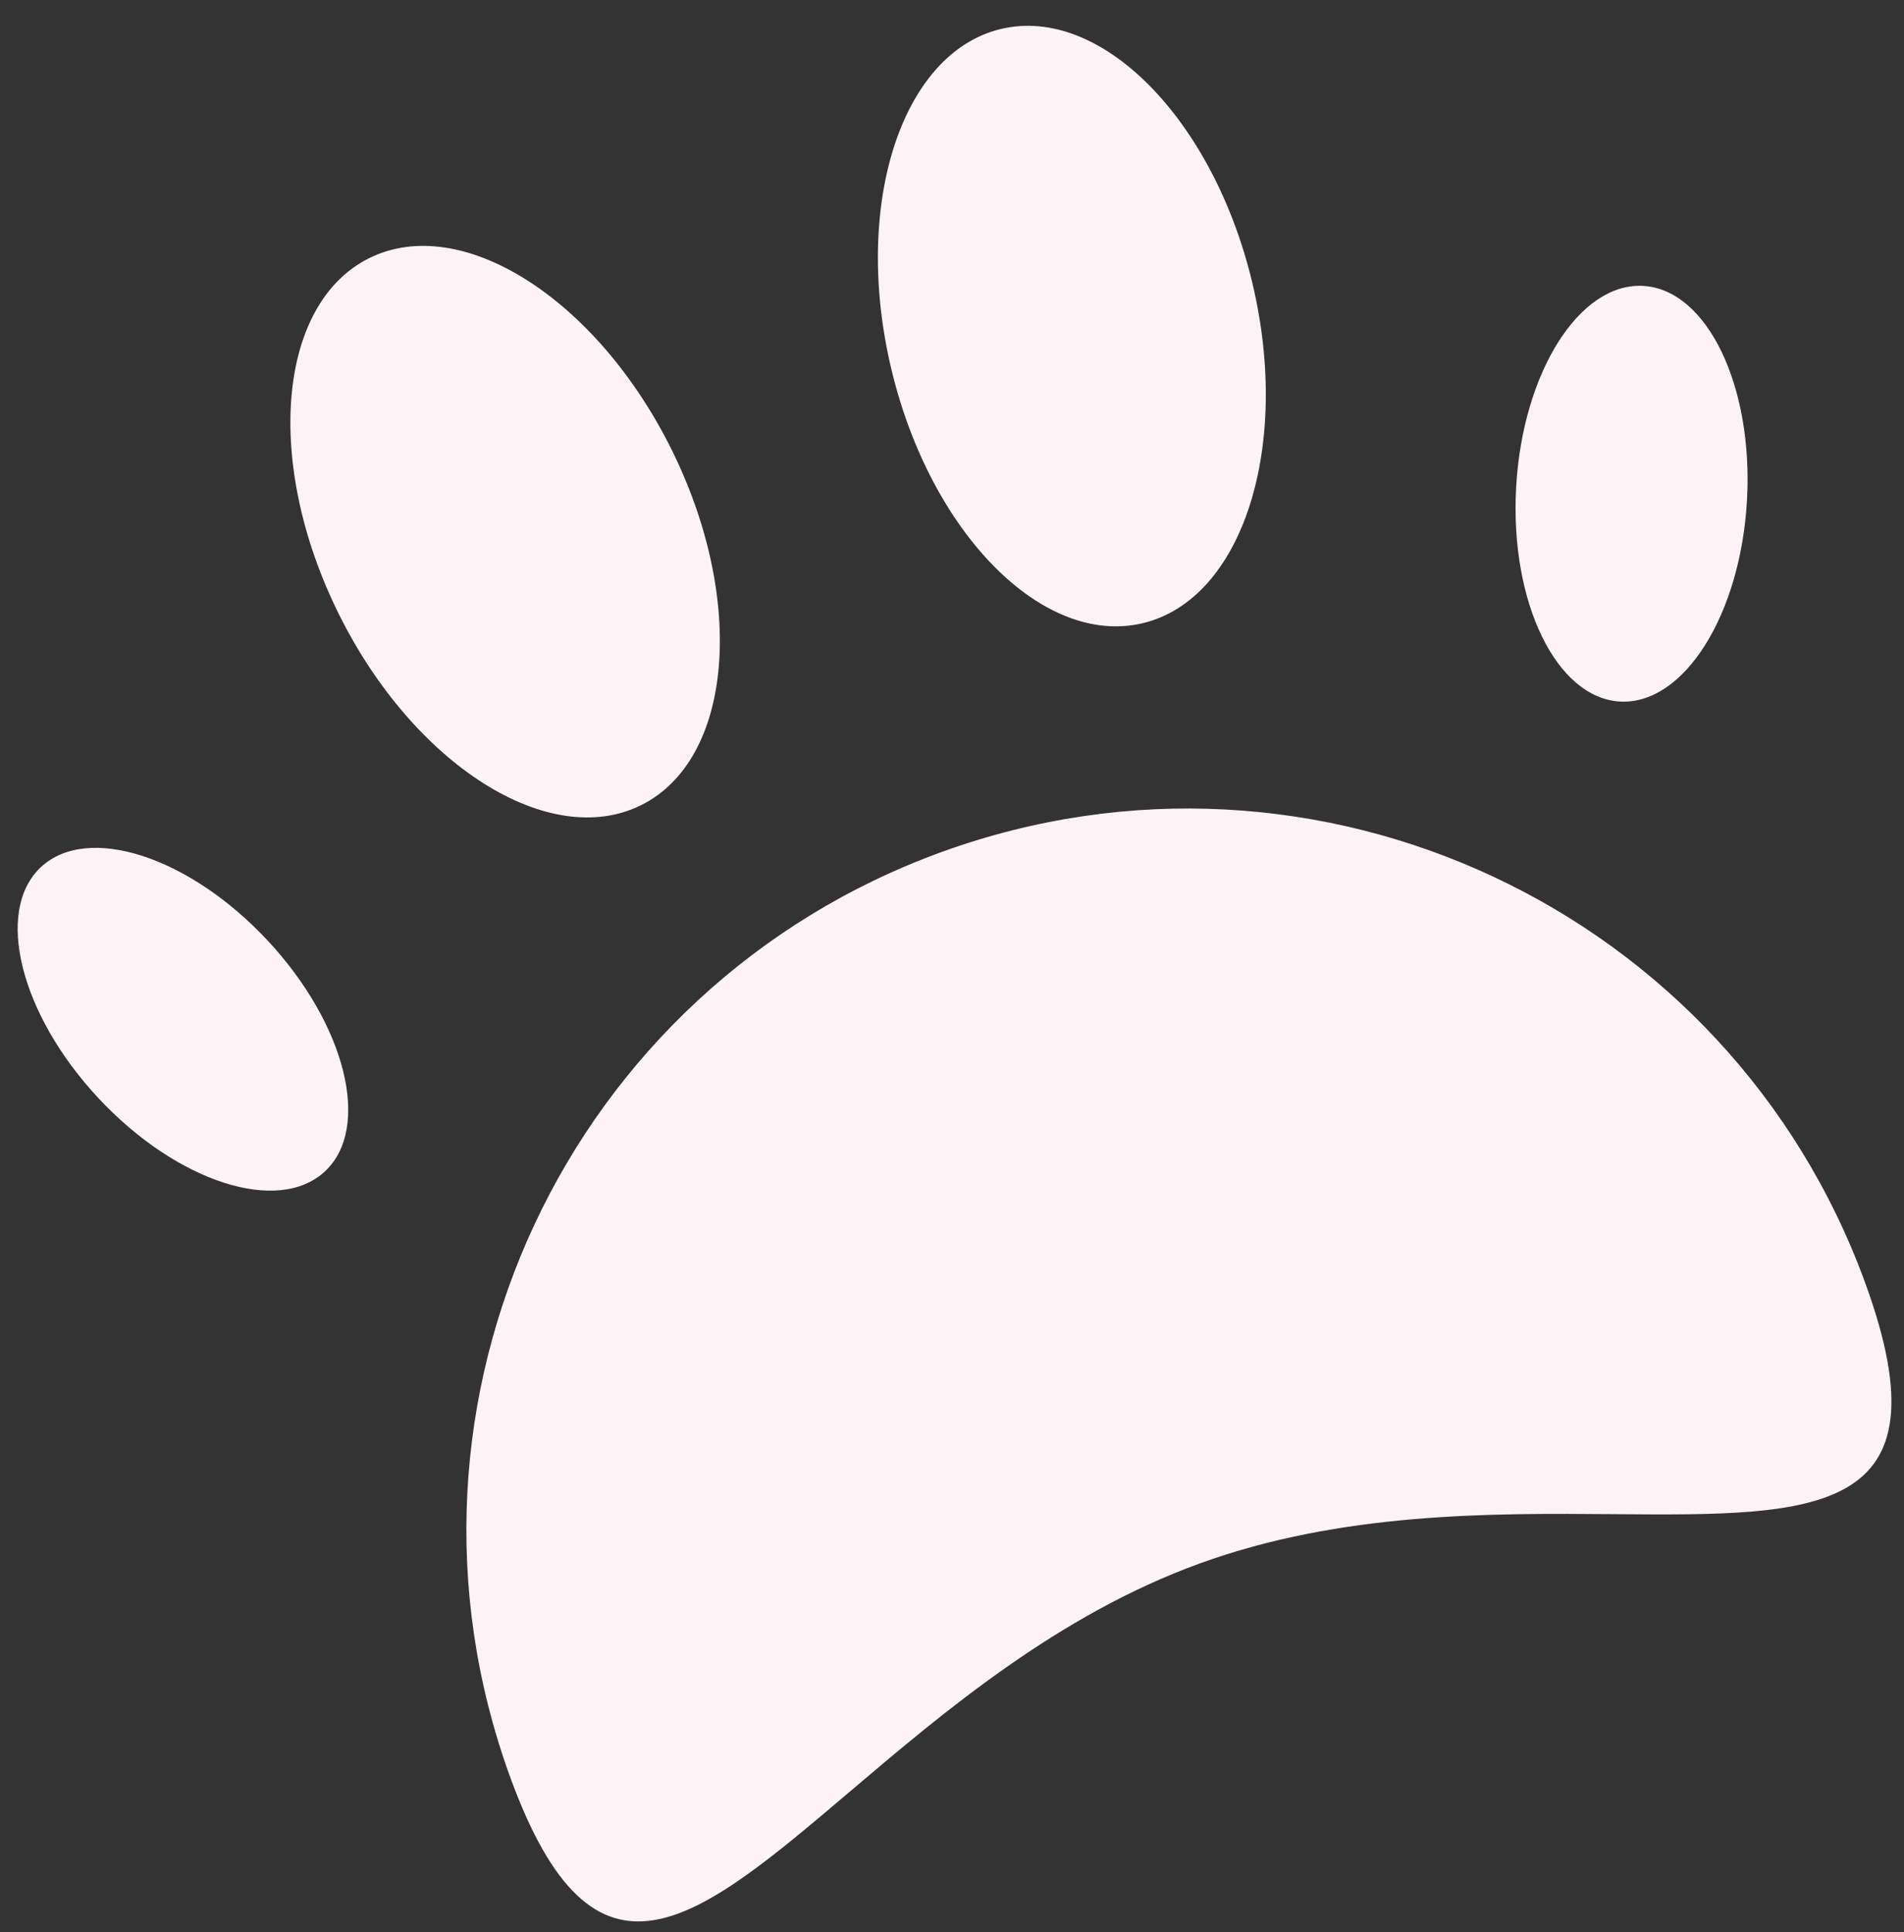 <svg width="69" height="70" viewBox="0 0 69 70" fill="none" xmlns="http://www.w3.org/2000/svg">
<rect x="0" y="0" width="69" height="70" fill="#333333" stroke="none"/>
<path fill-rule="evenodd" clip-rule="evenodd" d="M41.411 22.578C37.798 23.44 33.72 19.318 32.302 13.373C30.884 7.428 32.663 1.91 36.276 1.049C39.889 0.187 43.967 4.308 45.385 10.253C46.803 16.198 45.023 21.717 41.411 22.578ZM24.327 16.266C27.049 21.738 26.56 27.515 23.235 29.169C19.91 30.824 15.007 27.729 12.284 22.257C9.562 16.785 10.05 11.008 13.376 9.354C16.701 7.699 21.604 10.794 24.327 16.266ZM9.692 34.067C12.534 37.11 13.468 40.858 11.777 42.436C10.086 44.016 6.411 42.829 3.569 39.786C0.726 36.742 -0.208 32.995 1.483 31.415C3.174 29.836 6.849 31.023 9.692 34.067ZM67.61 46.522C70.668 54.952 65.85 54.914 58.509 54.856C54.033 54.82 48.62 54.777 43.481 56.641C38.342 58.505 34.214 62.008 30.802 64.904C25.204 69.654 21.531 72.772 18.474 64.342C13.553 50.773 20.564 35.785 34.132 30.864C47.702 25.943 62.69 32.954 67.61 46.522ZM58.709 25.416C56.399 25.288 54.713 21.813 54.944 17.656C55.176 13.497 57.236 10.23 59.546 10.358C61.856 10.487 63.541 13.962 63.31 18.12C63.078 22.278 61.019 25.544 58.709 25.416Z" fill="#FDF3F6"/>
</svg>
